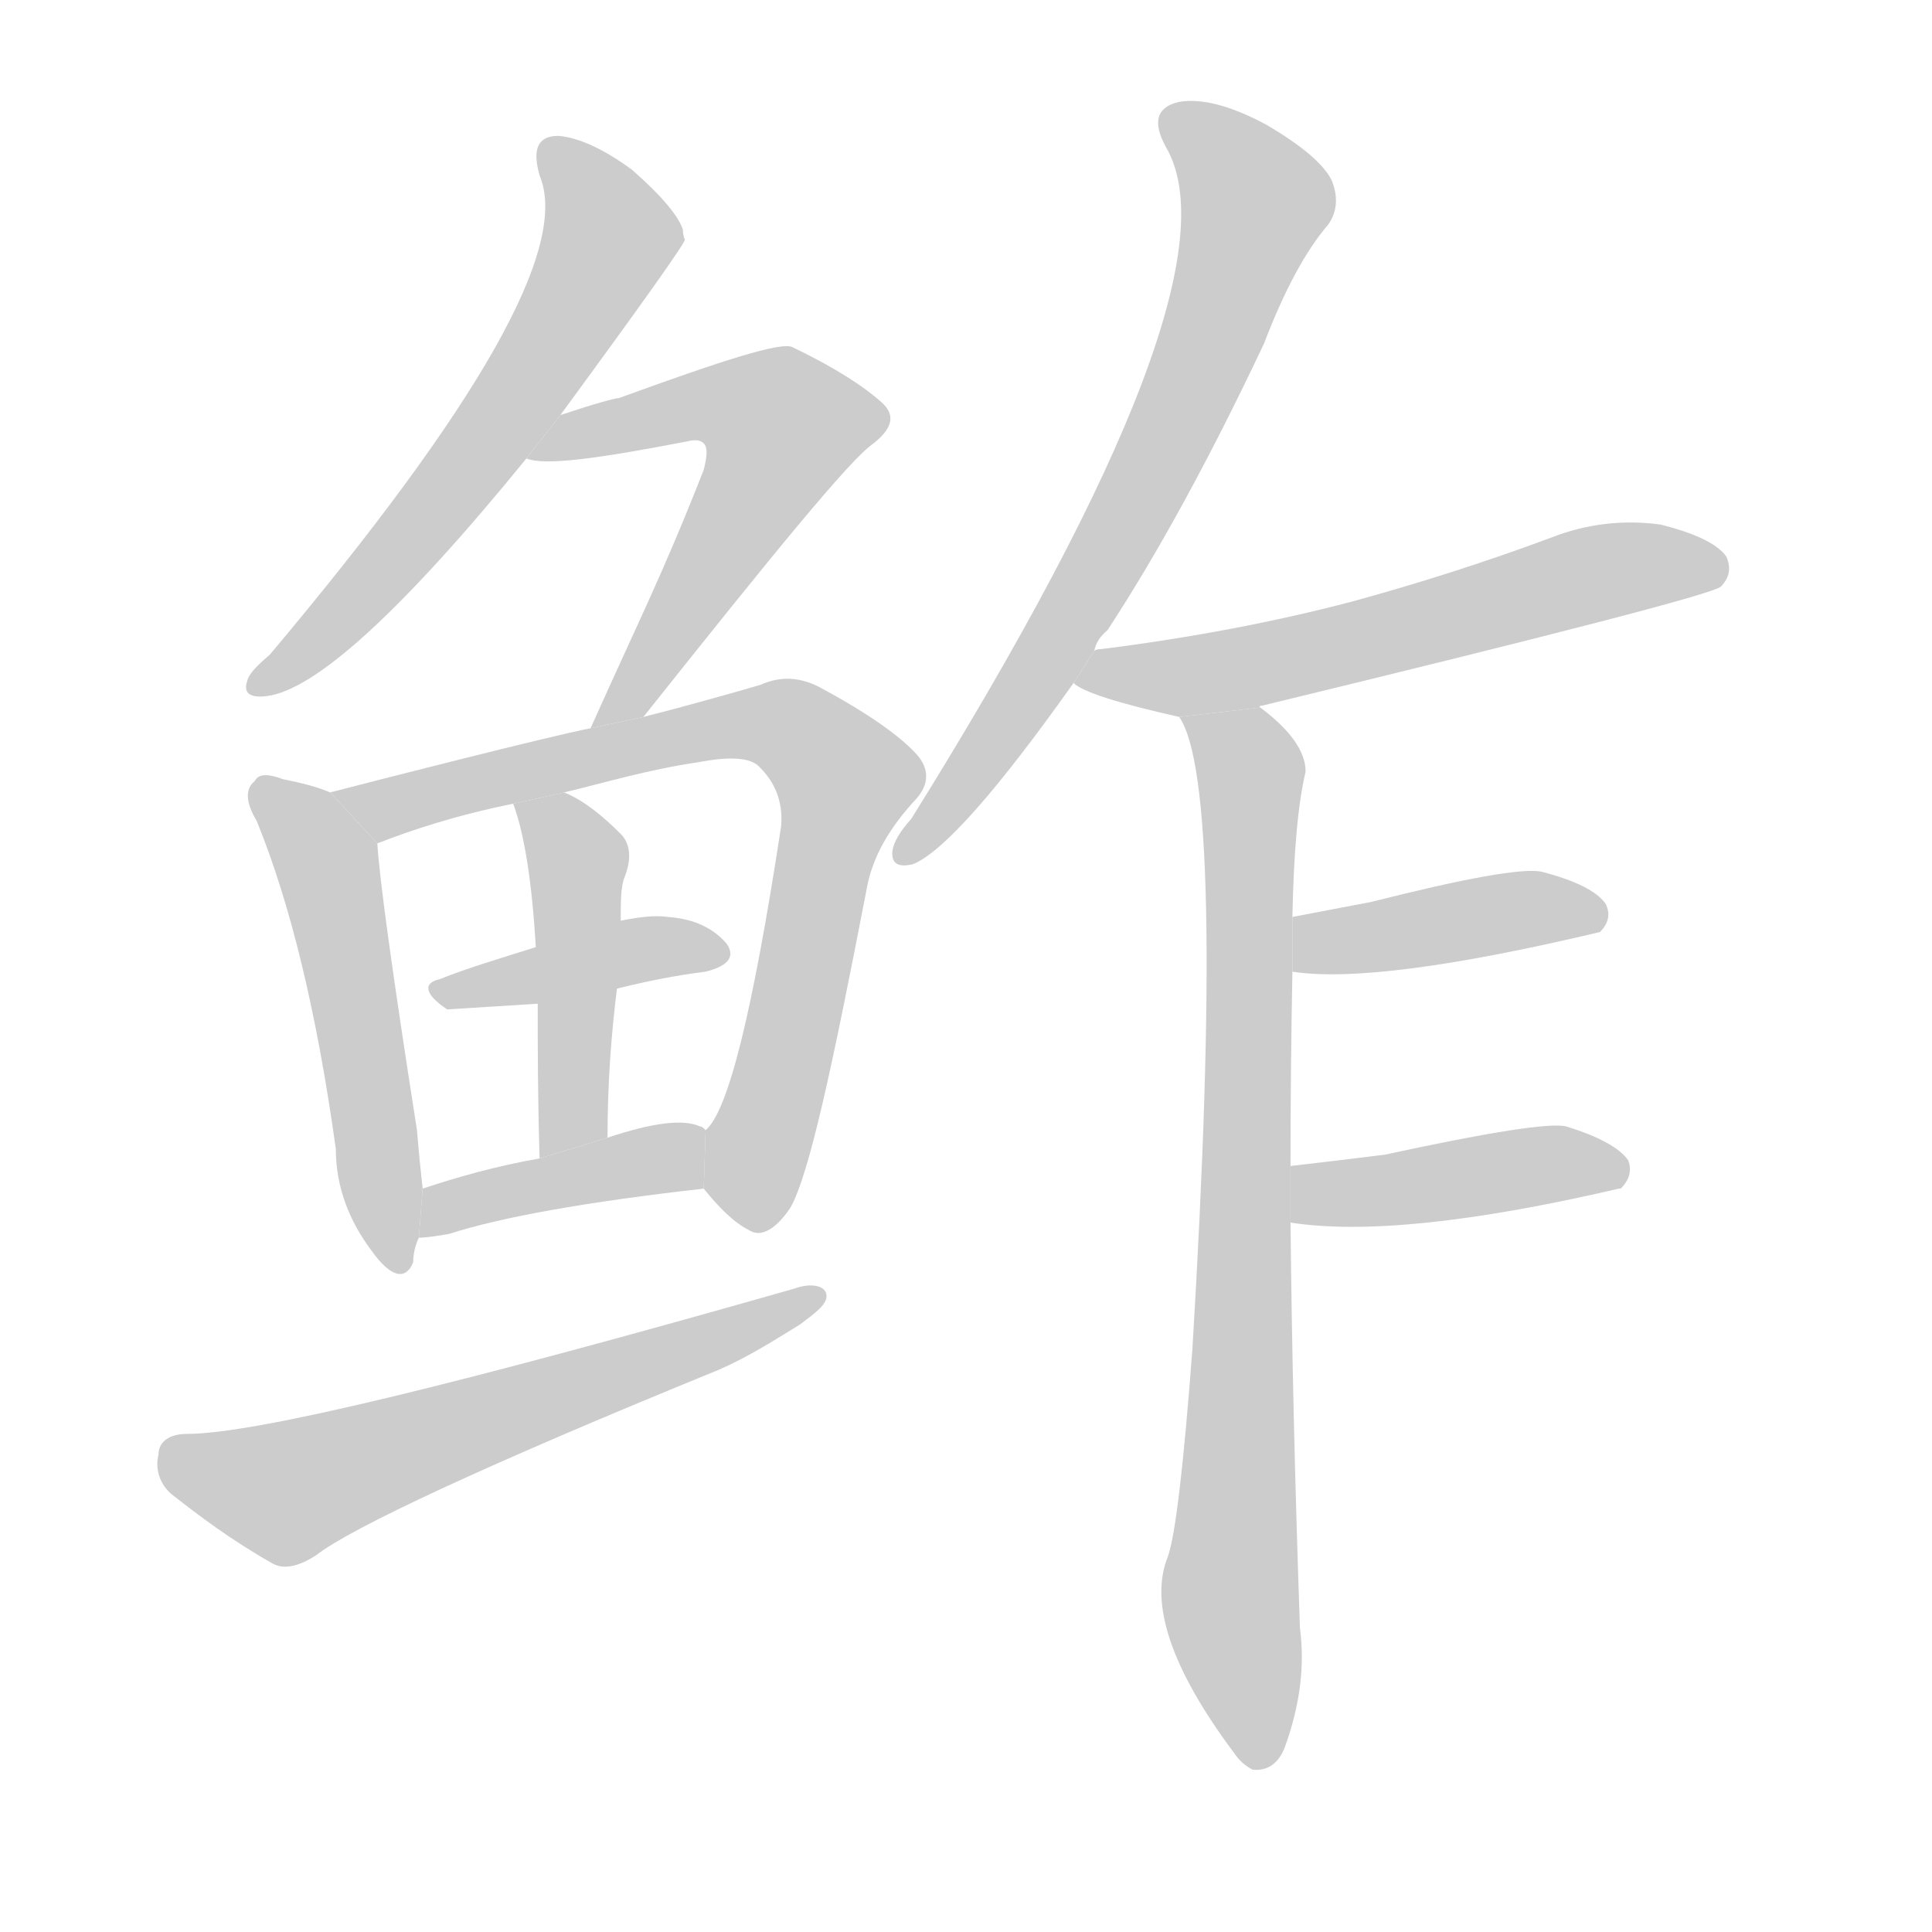 <!--
AnimCJK 2016-2018 Copyright Francois Mizessyn - https://github.com/parsimonhi/animCJK
Derived from:
    MakeMeAHanzi project - https://github.com/skishore/makemeahanzi
    Arphic PL KaitiM GB - https://apps.ubuntu.com/cat/applications/precise/fonts-arphic-gkai00mp/
    Arphic PL UKai - https://apps.ubuntu.com/cat/applications/fonts-arphic-ukai/
You can redistribute and/or modify this file under the terms of the Arphic Public License
as published by Arphic Technology Co., Ltd.
You should have received a copy of this license (the directory "APL") along with this file;
if not, see http://ftp.gnu.org/non-gnu/chinese-fonts-truetype/LICENSE.
-->
<svg id="z40074" class="acjk" version="1.1" viewBox="0 0 1024 1024" xmlns="http://www.w3.org/2000/svg" xmlns:xlink="http://www.w3.org/1999/xlink">
<style>
<![CDATA[
@keyframes z40074k {
	from {
		stroke:#c00;
		stroke-dashoffset:3334;
	}
	75% {
		stroke:#c00;
		stroke-dashoffset:0;
	}
	to {
		stroke:#000;
	}
}
#z40074 path[clip-path] {
	animation:z40074k 1s linear both;
	stroke-dasharray:3334;
	stroke-width:128;
	stroke-linecap:round;
	fill:none;
}
#z40074 path[clip-path="url(#z40074c1)"] {animation-delay:1s;}
#z40074 path[clip-path="url(#z40074c2)"] {animation-delay:2s;}
#z40074 path[clip-path="url(#z40074c3)"] {animation-delay:3s;}
#z40074 path[clip-path="url(#z40074c4)"] {animation-delay:4s;}
#z40074 path[clip-path="url(#z40074c5)"] {animation-delay:5s;}
#z40074 path[clip-path="url(#z40074c6)"] {animation-delay:6s;}
#z40074 path[clip-path="url(#z40074c7)"] {animation-delay:7s;}
#z40074 path[clip-path="url(#z40074c8)"] {animation-delay:8s;}
#z40074 path[clip-path="url(#z40074c9)"] {animation-delay:9s;}
#z40074 path[clip-path="url(#z40074c10)"] {animation-delay:10s;}
#z40074 path[clip-path="url(#z40074c11)"] {animation-delay:11s;}
#z40074 path[clip-path="url(#z40074c12)"] {animation-delay:12s;}
#z40074 path[clip-path="url(#z40074c13)"] {animation-delay:13s;}
#z40074 path {fill:#ccc;}
]]>
</style>
<path id="z40074d1" d="M297 220C341 160 363 129 363 127C362 125 362 123 362 122C360 115 351 104 335 90C320 79 307 73 296 72C285 72 282 79 286 93C302 131 254 215 143 347C136 353 132 357 131 361C129 367 132 370 141 369C167 366 213 324 279 243 Z"/>
<path id="z40074d2" d="M341 380C411 292 451 243 463 235C473 227 475 220 467 213C458 205 443 195 420 184C414 181 383 191 328 211C326 211 315 214 297 220L279 243C289 247 317 243 364 234C368 233 371 233 373 235C375 237 375 241 373 249C351 305 339 328 313 386 Z"/>
<path id="z40074d3" d="M175 420C168 417 160 415 150 413C142 410 137 410 135 414C130 418 130 425 136 435C154 479 168 537 178 609C178 629 185 647 197 663C207 677 215 679 219 669C219 665 220 660 222 656L224 630C223 621 222 611 221 599C208 516 201 465 200 447 Z"/>
<path id="z40074d4" d="M373 630C381 640 389 648 397 652C403 656 411 652 419 640C429 622 441 566 459 473C462 454 472 438 486 423C492 416 493 408 486 400C477 390 460 378 434 364C422 358 412 359 403 363C386 368 357 376 341 380L313 386C292 390 198 414 175 420L200 447C218 440 242 432 272 426L299 420C320 415 343 408 370 404C386 401 398 401 403 407C412 416 415 427 414 438C399 536 386 589 374 599 Z"/>
<path id="z40074d5" d="M327 524C343 520 358 517 374 515C386 512 390 507 385 500C378 492 368 487 354 486C347 485 339 486 329 488L284 502C265 508 248 513 233 519C224 521 225 527 237 535C237 535 253 534 285 532 Z"/>
<path id="z40074d6" d="M322 603C322 574 324 548 327 524L329 488C329 478 329 470 331 465C335 455 334 447 329 442C319 432 309 424 299 420L272 426C278 442 282 468 284 502L285 532C285 554 285 581 286 614 Z"/>
<path id="z40074d7" d="M222 656C226 656 232 655 238 654C266 645 311 637 373 630L374 599C373 598 372 597 371 597C362 593 346 595 322 603L286 614C263 618 242 624 224 630 Z"/>
<path id="z40074d8" d="M99 760C90 760 84 764 84 771C82 779 85 787 91 792C105 803 122 816 145 829C151 832 159 830 168 824C186 810 256 777 381 726C397 719 411 710 424 702C432 696 439 691 438 686C437 681 429 680 421 683C242 734 135 760 99 760 Z"/>
<path id="z40074d9" d="M580 345Q581 339 587 334Q627 273 670 182Q686 140 704 119Q711 109 706 96Q700 83 671 66Q643 51 625 54Q607 58 618 78Q660 150 483 434Q474 444 473 451Q472 461 484 458Q508 448 569 362L580 345 Z"/>
<path id="z40074d10" d="M668 375Q667 374 669 374Q904 317 912 311Q919 304 915 295Q908 285 880 278Q850 274 822 285Q771 304 716 319Q655 335 584 344Q581 344 580 345L569 362Q576 369 625 380L668 375 Z"/>
<path id="z40074d11" d="M684 618Q684 567 685 515L685 486Q686 434 692 409Q692 393 668 375L625 380Q650 416 632 715Q625 808 619 825Q604 862 654 929Q658 935 664 938Q676 939 681 926Q693 893 689 863Q685 748 684 648L684 618 Z"/>
<path id="z40074d12" d="M685 515Q730 522 848 494Q855 487 851 479Q844 469 817 462Q802 459 727 478Q706 482 685 486L685 515 Z"/>
<path id="z40074d13" d="M684 648Q742 657 858 630L859 630Q866 623 863 615Q856 605 830 597Q817 594 734 612Q710 615 684 618L684 648 Z"/>
<defs>
	<clipPath id="z40074c1"><use xlink:href="#z40074d1"/></clipPath>
	<clipPath id="z40074c2"><use xlink:href="#z40074d2"/></clipPath>
	<clipPath id="z40074c3"><use xlink:href="#z40074d3"/></clipPath>
	<clipPath id="z40074c4"><use xlink:href="#z40074d4"/></clipPath>
	<clipPath id="z40074c5"><use xlink:href="#z40074d5"/></clipPath>
	<clipPath id="z40074c6"><use xlink:href="#z40074d6"/></clipPath>
	<clipPath id="z40074c7"><use xlink:href="#z40074d7"/></clipPath>
	<clipPath id="z40074c8"><use xlink:href="#z40074d8"/></clipPath>
	<clipPath id="z40074c9"><use xlink:href="#z40074d9"/></clipPath>
	<clipPath id="z40074c10"><use xlink:href="#z40074d10"/></clipPath>
	<clipPath id="z40074c11"><use xlink:href="#z40074d11"/></clipPath>
	<clipPath id="z40074c12"><use xlink:href="#z40074d12"/></clipPath>
	<clipPath id="z40074c13"><use xlink:href="#z40074d13"/></clipPath>
</defs>
<path pathLength="3333" clip-path="url(#z40074c1)" d="M292 78L320 136L229 272L136 362"/>
<path pathLength="3333" clip-path="url(#z40074c2)" d="M289 239L385 211L422 232L323 380"/>
<path pathLength="3333" clip-path="url(#z40074c3)" d="M140 420L175 461L212 669"/>
<path pathLength="3333" clip-path="url(#z40074c4)" d="M182 420L406 382L442 405L396 649"/>
<path pathLength="3333" clip-path="url(#z40074c5)" d="M233 524L378 503"/>
<path pathLength="3333" clip-path="url(#z40074c6)" d="M279 429L307 463L300 609"/>
<path pathLength="3333" clip-path="url(#z40074c7)" d="M227 648L372 611"/>
<path pathLength="3333" clip-path="url(#z40074c8)" d="M90 770L158 790L427 689"/>
<path pathLength="3333" clip-path="url(#z40074c9)" d="M621 59L667 110L593 283L480 452"/>
<path pathLength="3333" clip-path="url(#z40074c10)" d="M578 360L912 300"/>
<path pathLength="3333" clip-path="url(#z40074c11)" d="M633 382L663 413L652 843L668 933"/>
<path pathLength="3333" clip-path="url(#z40074c12)" d="M690 508L845 481"/>
<path pathLength="3333" clip-path="url(#z40074c13)" d="M688 641L856 620"/>
</svg>